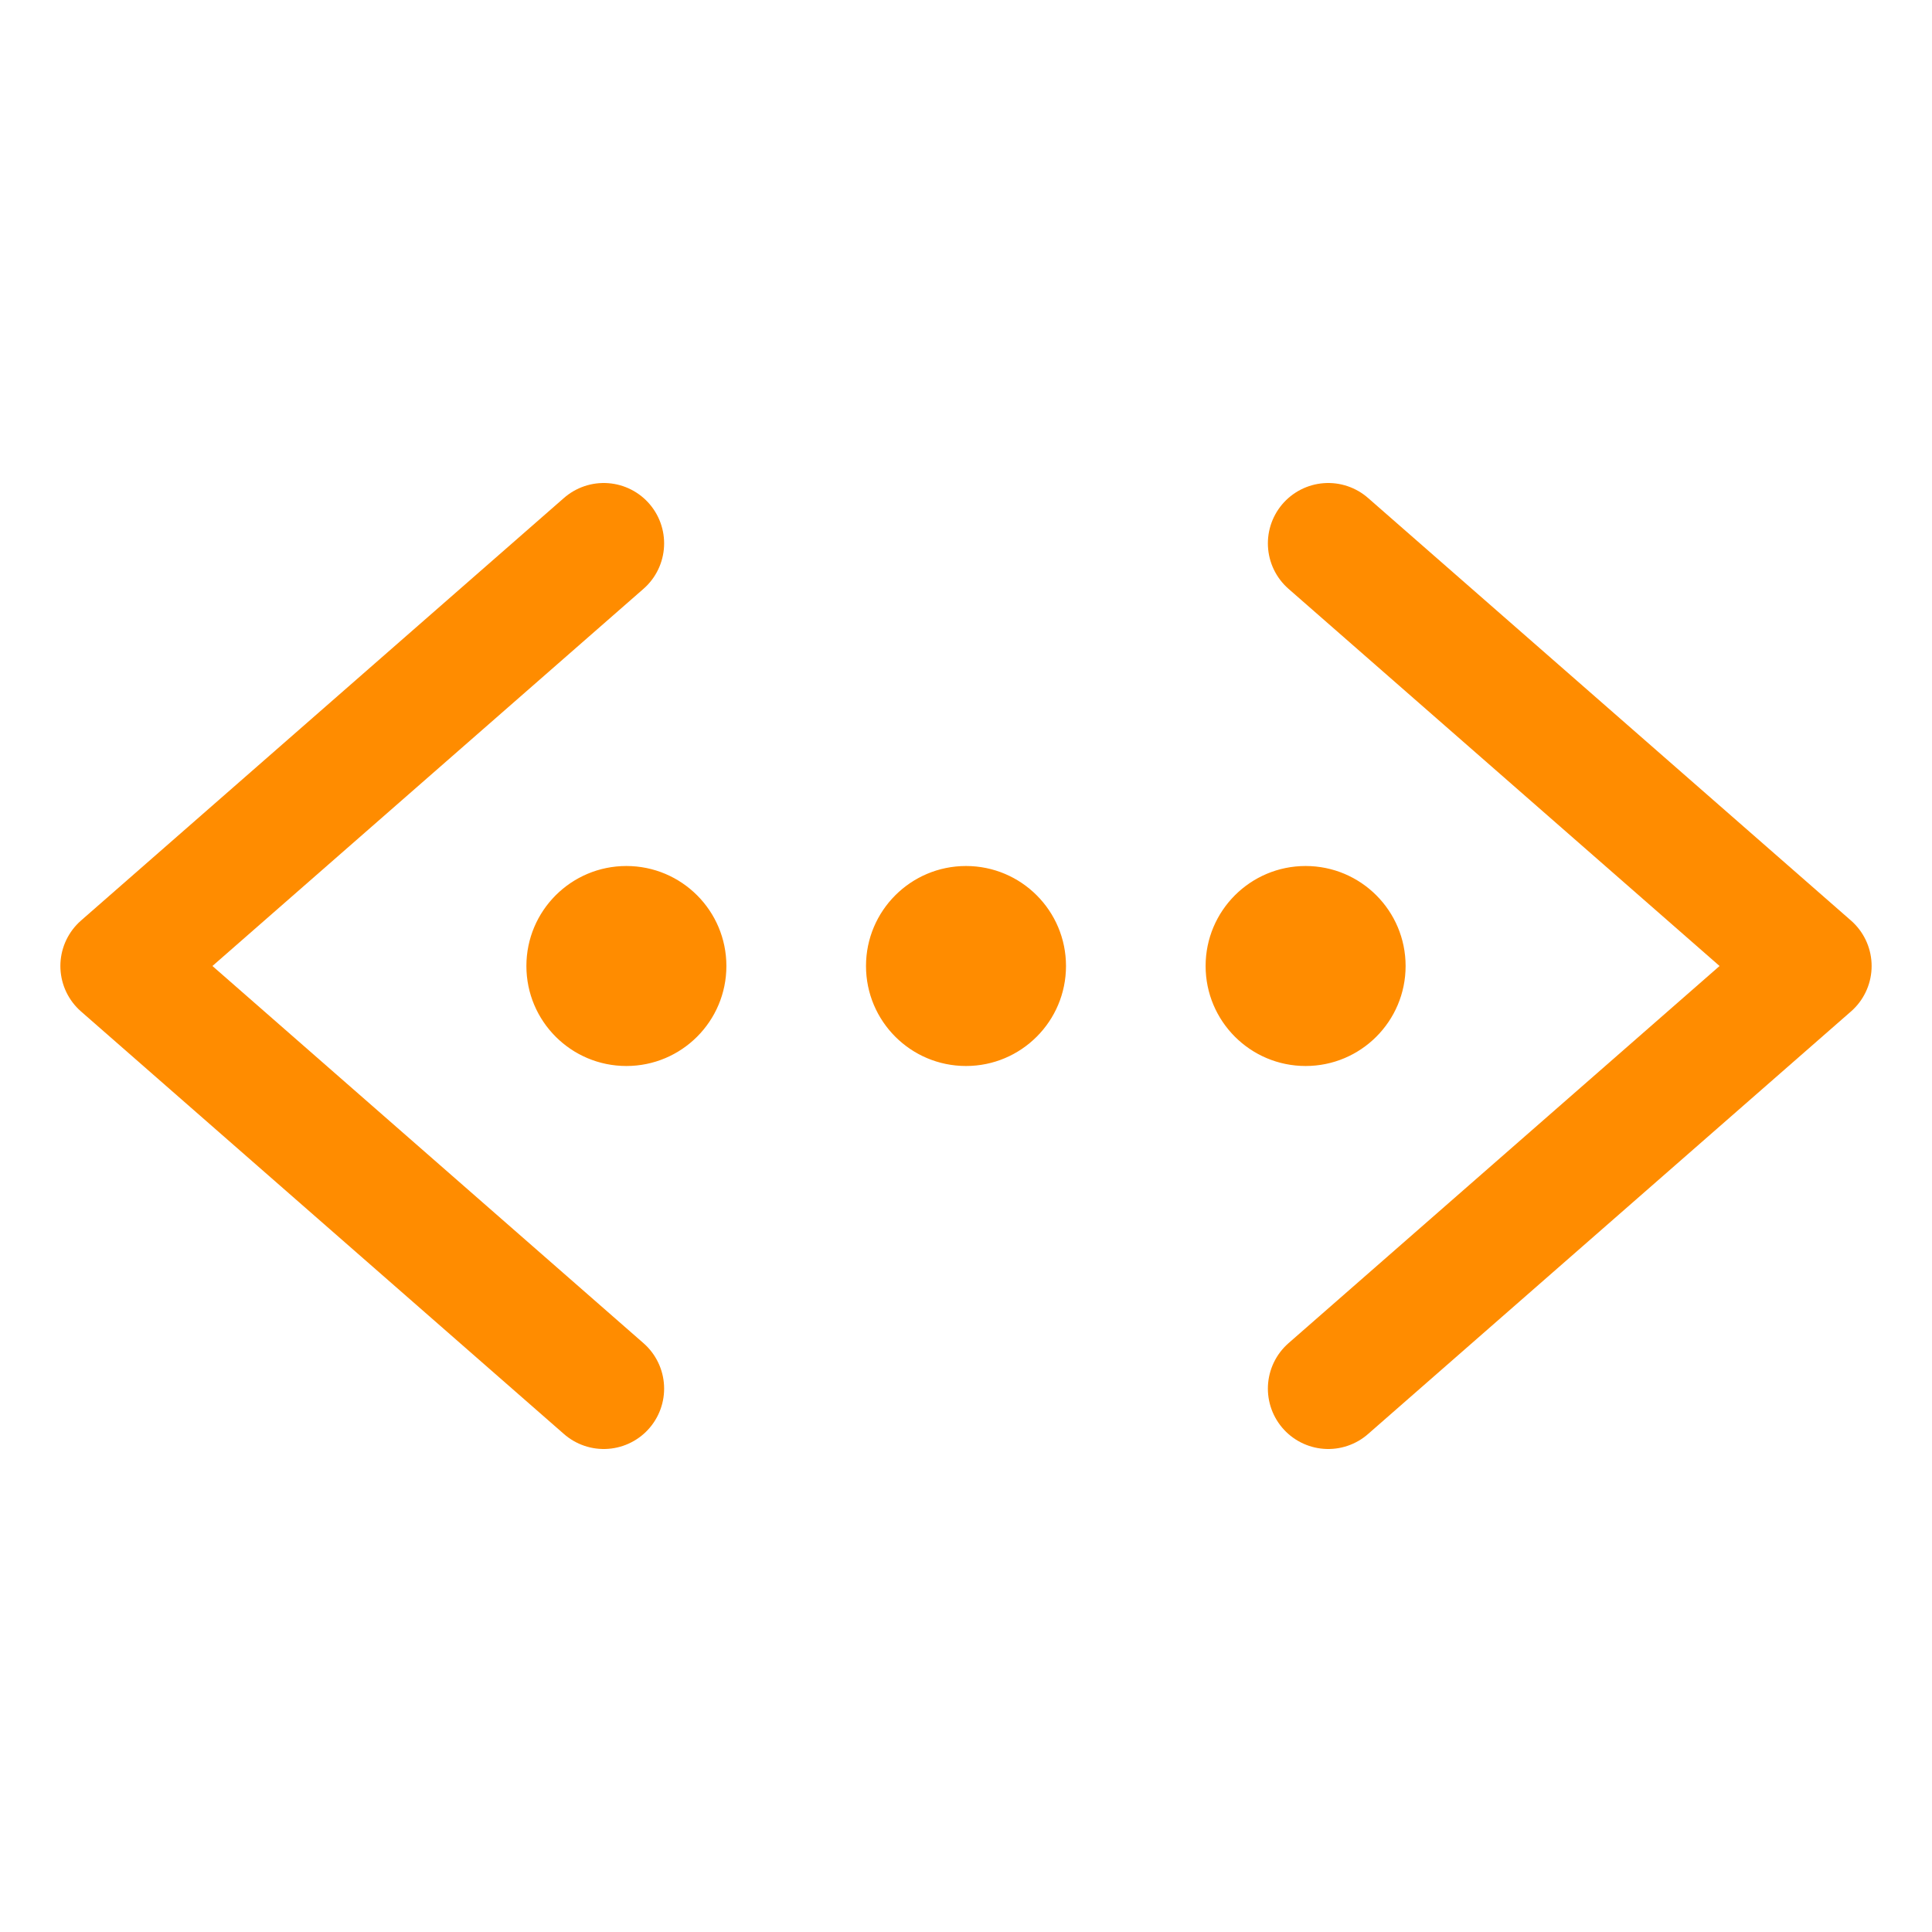 <!DOCTYPE svg PUBLIC "-//W3C//DTD SVG 1.1//EN" "http://www.w3.org/Graphics/SVG/1.1/DTD/svg11.dtd">
<!-- Uploaded to: SVG Repo, www.svgrepo.com, Transformed by: SVG Repo Mixer Tools -->
<svg width="800px" height="800px" viewBox="0 0 512 512" xmlns="http://www.w3.org/2000/svg" fill="#ff8c00" stroke="#ff8c00">
<g id="SVGRepo_bgCarrier" stroke-width="0"/>
<g id="SVGRepo_tracerCarrier" stroke-linecap="round" stroke-linejoin="round"/>
<g id="SVGRepo_iconCarrier">
<title>ionicons-v5-m</title>
<circle cx="256" cy="256" r="26"/>
<circle cx="346" cy="256" r="26"/>
<circle cx="166" cy="256" r="26"/>
<polyline points="160 368 32 256 160 144" style="fill:none;stroke:#ff8c000;stroke-linecap:round;stroke-linejoin:round;stroke-width:32px"/>
<polyline points="352 368 480 256 352 144" style="fill:none;stroke:#ff8c000;stroke-linecap:round;stroke-linejoin:round;stroke-width:32px"/>
</g>
</svg>